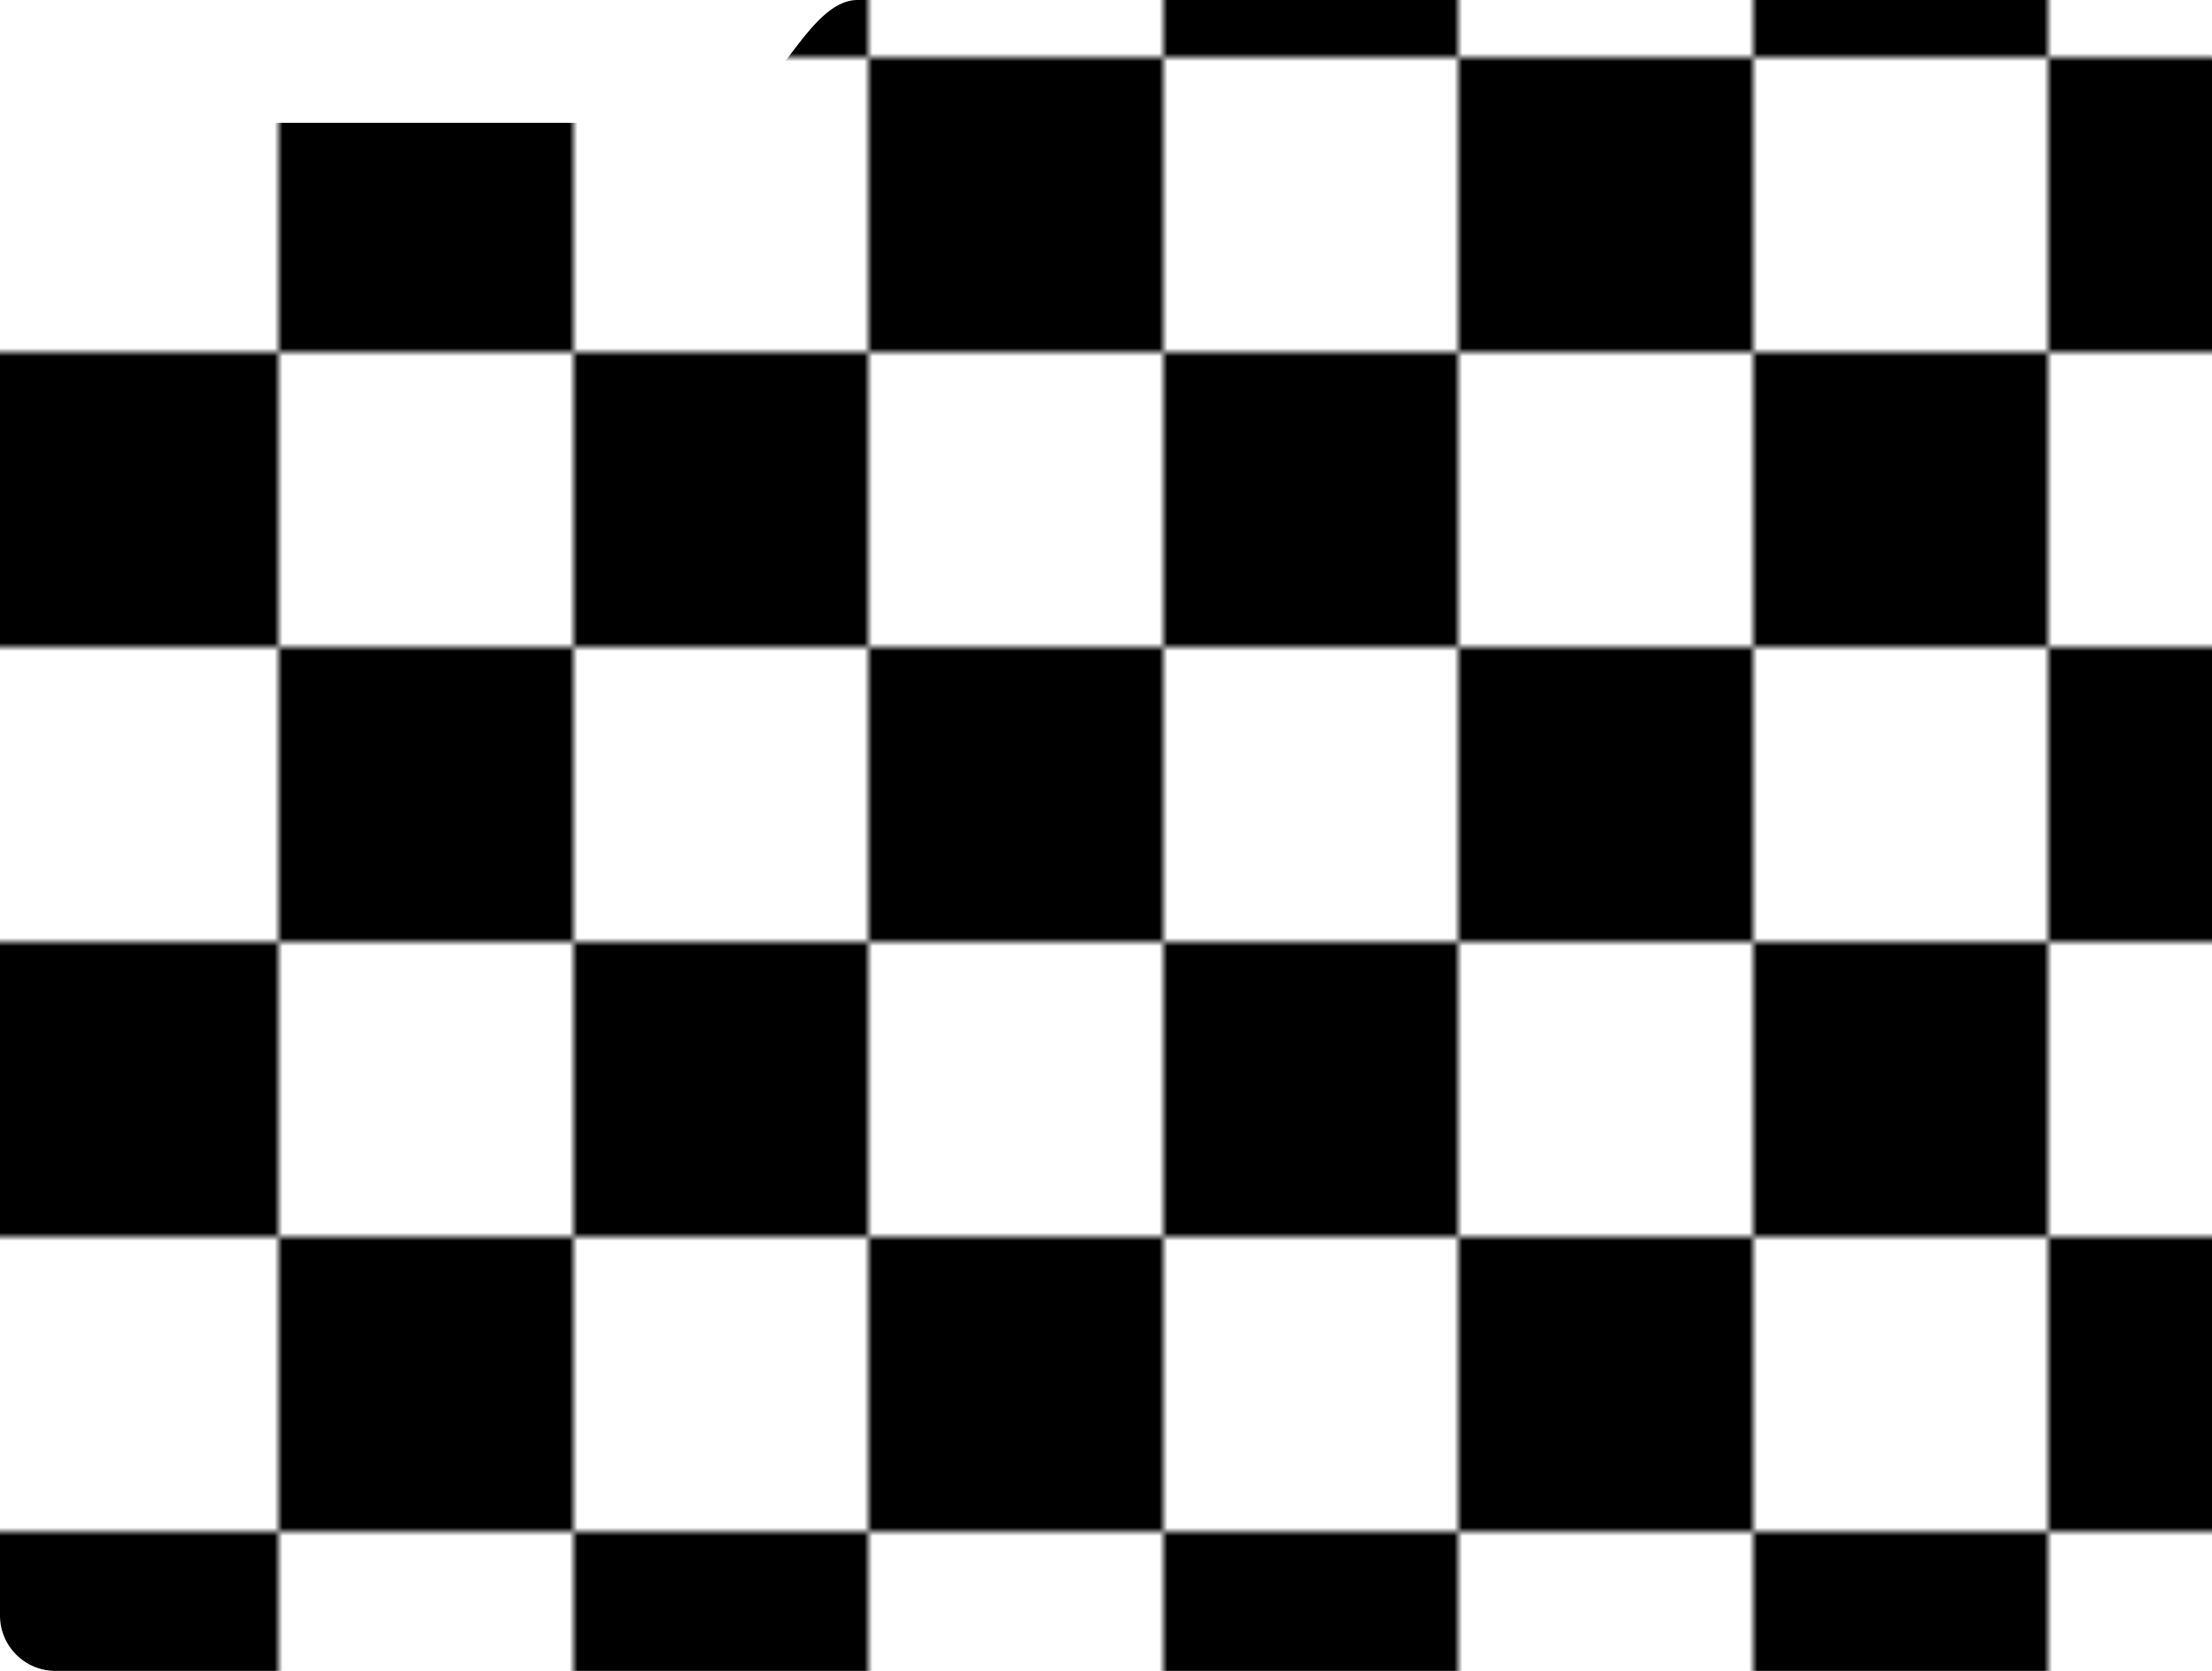 <svg id="Layer_1" data-name="Layer 1" xmlns="http://www.w3.org/2000/svg" xmlns:xlink="http://www.w3.org/1999/xlink" viewBox="0 0 270 204"><defs><style>.cls-1{fill:none;}.cls-2{fill:url(#img1);}</style><pattern id="img1" data-name="img1" width="72" height="72" patternTransform="translate(-38 -65)" patternUnits="userSpaceOnUse" viewBox="0 0 72 72"><rect class="cls-1" width="72" height="72"/><rect x="36" y="36" width="36" height="36"/><rect width="36" height="36"/></pattern></defs><title>path-pattern-fill</title><path class="cls-2" d="M270,7.39V197.25a6.77,6.77,0,0,1-6.75,6.75H6.75A6.77,6.77,0,0,1,0,197.25V21.75A6.77,6.77,0,0,1,6.75,15H86c8,0,12-15,18.69-15H262.61A7.41,7.41,0,0,1,270,7.39Z"/></svg>